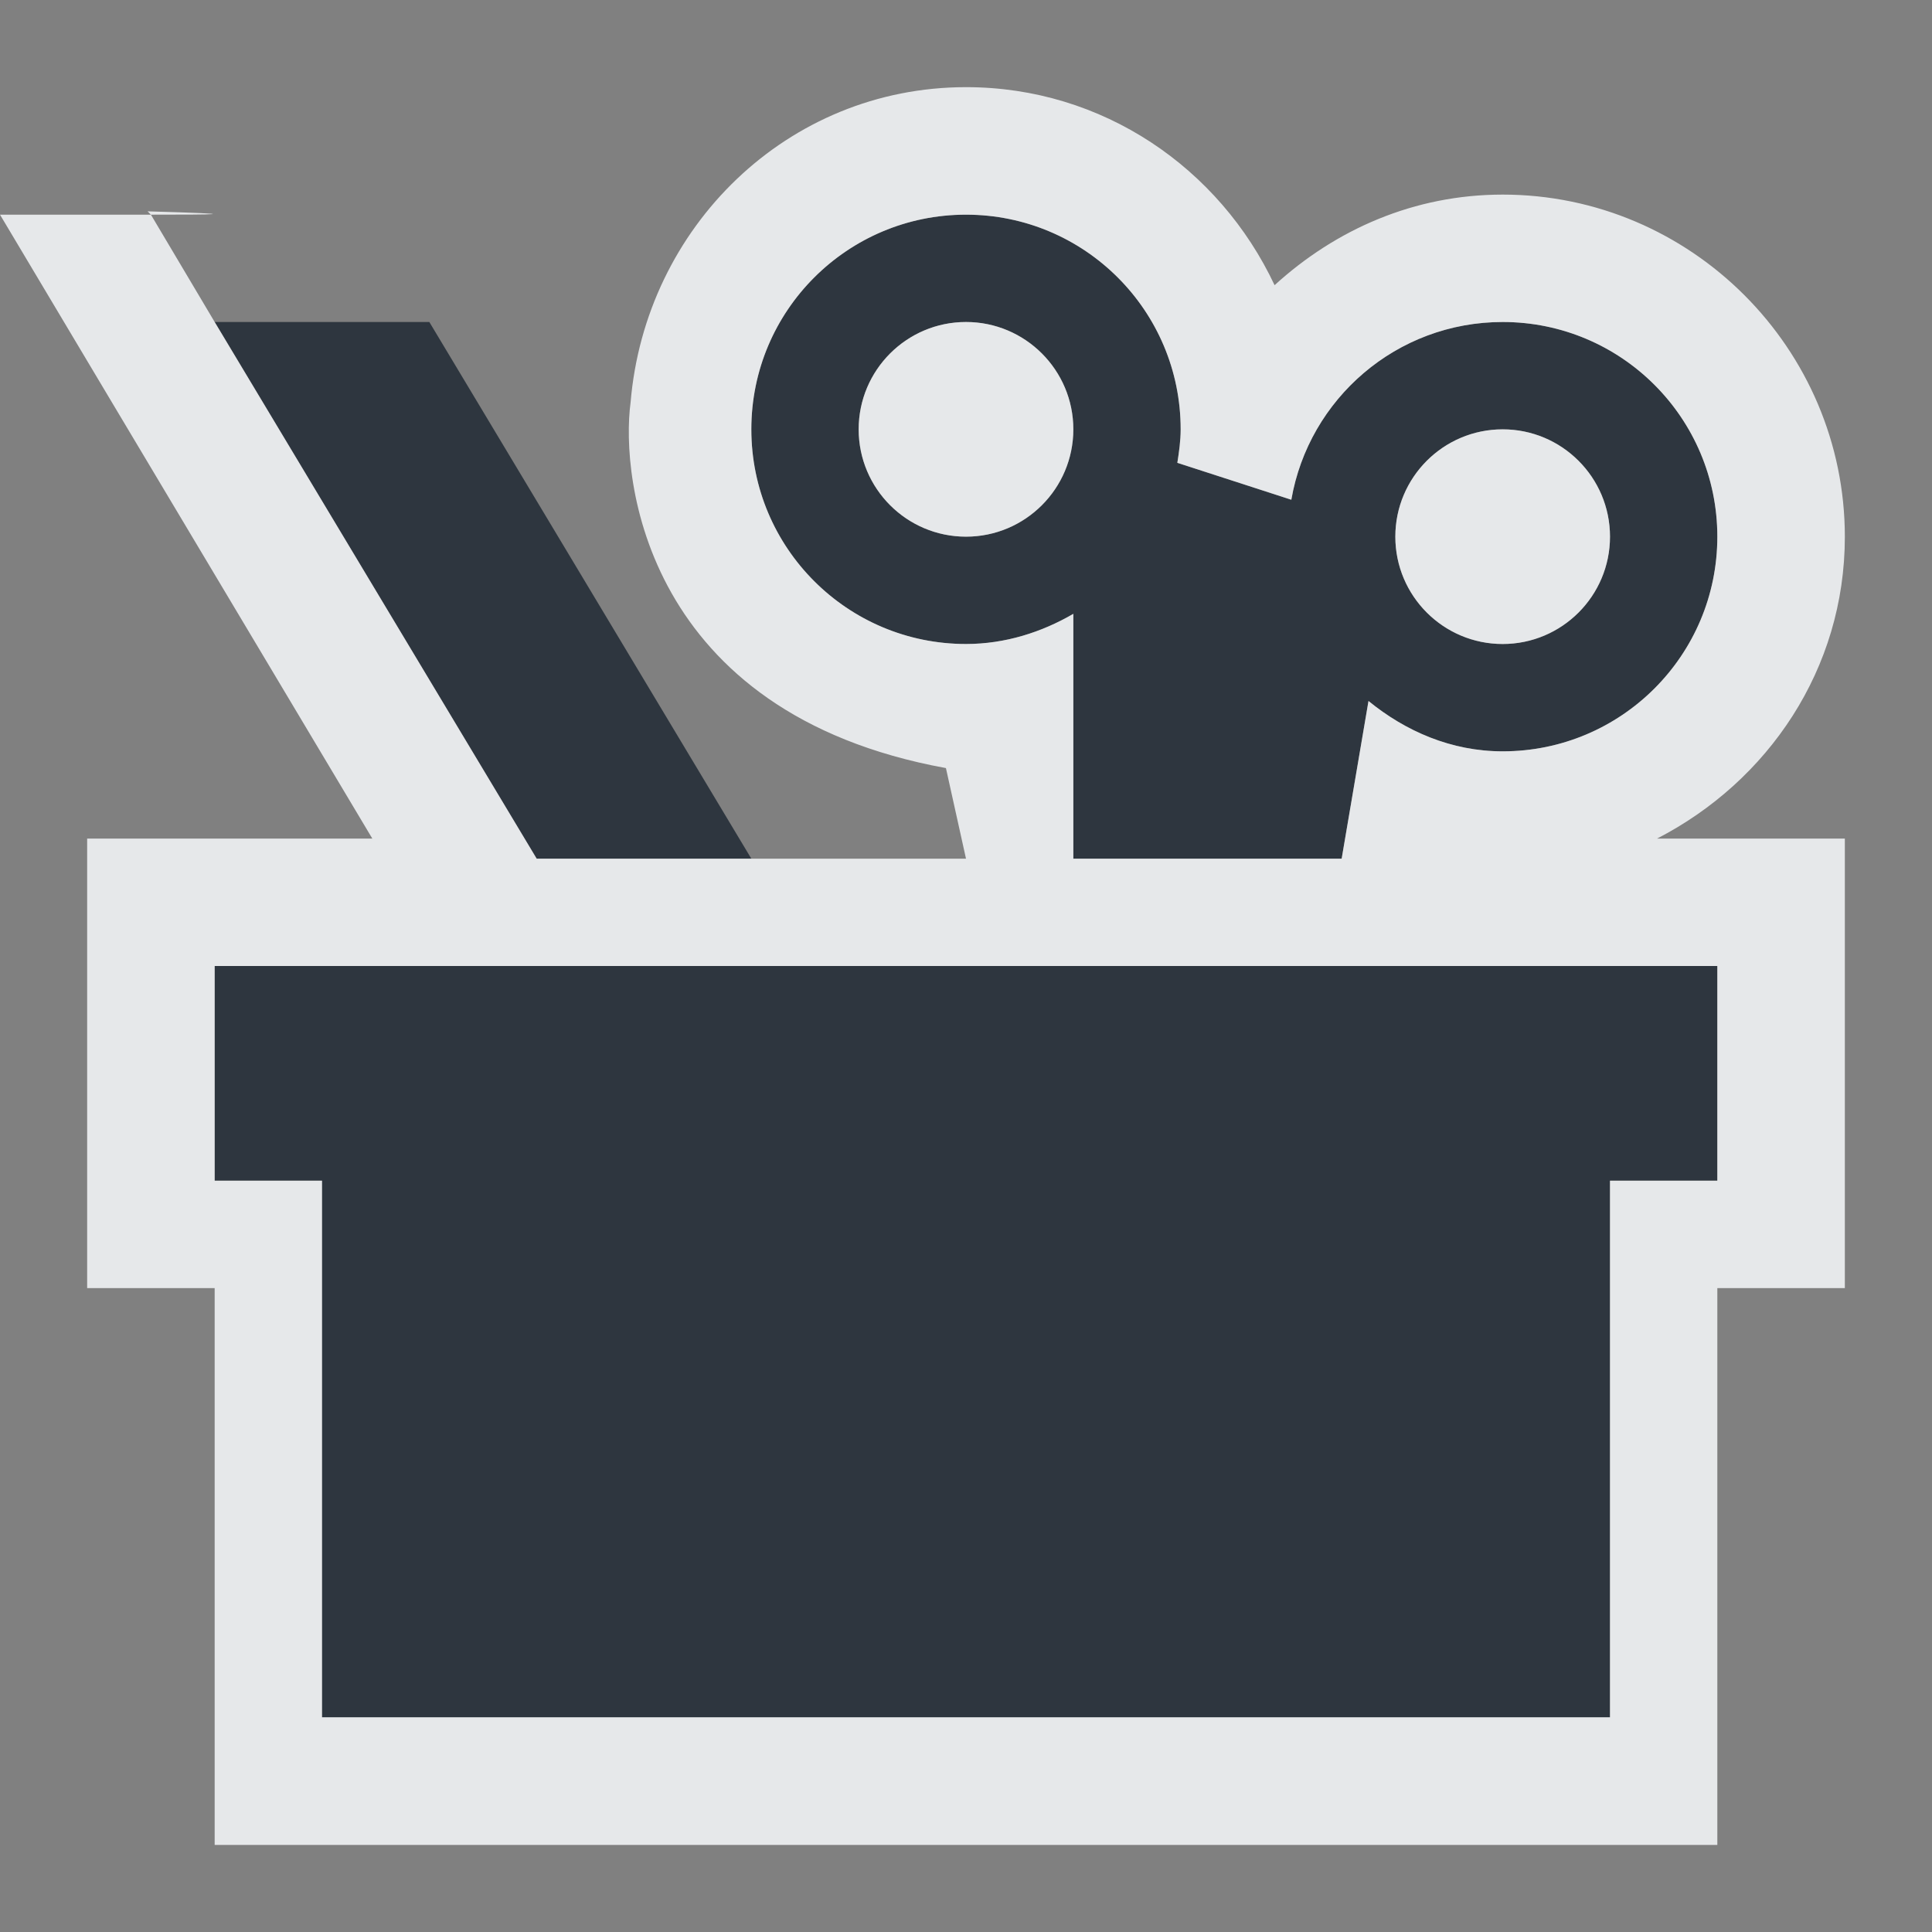 <?xml version="1.0" encoding="UTF-8" standalone="no"?>
<!-- Created with Inkscape (http://www.inkscape.org/) -->
<svg xmlns:dc="http://purl.org/dc/elements/1.1/" xmlns:cc="http://creativecommons.org/ns#" xmlns:rdf="http://www.w3.org/1999/02/22-rdf-syntax-ns#" xmlns:svg="http://www.w3.org/2000/svg" xmlns="http://www.w3.org/2000/svg" xmlns:sodipodi="http://sodipodi.sourceforge.net/DTD/sodipodi-0.dtd" xmlns:inkscape="http://www.inkscape.org/namespaces/inkscape" width="18" height="18" id="svg13094" version="1.1" inkscape:version="0.48.3.1 r9886" sodipodi:docname="applications-utilities.svg">
  <rect width="100%" height="100%" fill="#808080" stroke="none"/>
  <sodipodi:namedview id="base" pagecolor="#ffffff" bordercolor="#666666" borderopacity="1.0" inkscape:pageopacity="0.0" inkscape:pageshadow="2" inkscape:zoom="22.627418" inkscape:cx="6.8384759" inkscape:cy="7.7272133" inkscape:document-units="px" inkscape:current-layer="layer1" showgrid="true" inkscape:snap-bbox="true" inkscape:bbox-paths="true" inkscape:bbox-nodes="true" inkscape:snap-bbox-edge-midpoints="true" inkscape:snap-bbox-midpoints="true" inkscape:object-paths="true" inkscape:snap-intersection-paths="true" inkscape:object-nodes="true" inkscape:snap-smooth-nodes="true" inkscape:snap-midpoints="true" inkscape:snap-object-midpoints="true" inkscape:snap-center="true" showguides="false" inkscape:guide-bbox="true" inkscape:window-width="1920" inkscape:window-height="1027" inkscape:window-x="-10" inkscape:window-y="31" inkscape:window-maximized="1" inkscape:snap-global="true" fit-margin-top="0" fit-margin-left="0" fit-margin-right="0" fit-margin-bottom="0" showborder="true" inkscape:showpageshadow="false">
    <sodipodi:guide id="guide16149" position="6601.588,647.007" orientation="0,1"/>
    <sodipodi:guide id="guide16151" position="6374.445,597.999" orientation="0,1"/>
    <sodipodi:guide id="guide16153" position="6440.159,622.503" orientation="0,1"/>
    <sodipodi:guide id="guide17725" position="6433.731,542.356" orientation="0,1"/>
    <sodipodi:guide id="guide9456" position="6931.229,150.486" orientation="1,0"/>
    <sodipodi:guide id="guide9458" position="6755.479,515.535" orientation="0,1"/>
    <sodipodi:guide id="guide9468" position="6526.709,460.63" orientation="0,1"/>
    <sodipodi:guide id="guide9470" position="6551.229,482" orientation="0,1"/>
    <sodipodi:guide id="guide11159" position="6419.229,196" orientation="1,0"/>
    <sodipodi:guide id="guide13980" position="6732.26,460.035" orientation="1,0"/>
    <sodipodi:guide orientation="0,1" position="4878.229,-915" id="guide3972"/>
    <sodipodi:guide orientation="1,0" position="5058.229,-1043" id="guide3974"/>
    <sodipodi:guide orientation="0,1" position="4752.229,-1278" id="guide3976"/>
    <sodipodi:guide orientation="1,0" position="4725.229,-1137" id="guide3978"/>
    <sodipodi:guide orientation="1,0" position="75,328" id="guide4287"/>
    <sodipodi:guide orientation="0,1" position="75,328" id="guide4289"/>
    <inkscape:grid type="xygrid" id="grid3248" empspacing="5" visible="true" enabled="true" snapvisiblegridlinesonly="true" originx="9.7771128e-05px" originy="11px"/>
  </sodipodi:namedview>
  <defs id="defs13096"/>
  <g transform="translate(8065.873,-502.932)" id="layer1" inkscape:groupmode="layer" inkscape:label="Camada 1">
    <path id="path3011" d="m -8057.873,503.932 c -1.105,0 -2,0.895 -2,2 0,1.105 0.895,2 2,2 0.365,0 0.706,-0.11 1,-0.281 l 0,2.281 2.5,0 0.25,-1.469 c 0.344,0.281 0.771,0.469 1.25,0.469 1.105,0 2,-0.895 2,-2 0,-1.105 -0.895,-2 -2,-2 -0.988,0 -1.806,0.715 -1.969,1.656 l -1.062,-0.344 c 0.016,-0.102 0.031,-0.206 0.031,-0.312 0,-1.105 -0.895,-2 -2,-2 z m -7,1 3,5 2,0 -3,-5 -2,0 z m 7,0 c 0.552,0 1,0.448 1,1 0,0.552 -0.448,1 -1,1 -0.552,0 -1,-0.448 -1,-1 0,-0.552 0.448,-1 1,-1 z m 5,1 c 0.552,0 1,0.448 1,1 0,0.552 -0.448,1 -1,1 -0.552,0 -1,-0.448 -1,-1 0,-0.552 0.448,-1 1,-1 z m -12,5 0,2 1,0 0,5 12,0 0,-5 1,0 0,-2 -14,0 z" style="color:#000000;fill:#27303a;fill-opacity:0.923;fill-rule:nonzero;stroke:none;stroke-width:2;marker:none;visibility:visible;display:inline;overflow:visible;enable-background:accumulate" inkscape:connector-curvature="0" transform="translate(1,1)"/>
    <path style="font-size:medium;font-style:normal;font-variant:normal;font-weight:normal;font-stretch:normal;text-indent:0;text-align:start;text-decoration:none;line-height:normal;letter-spacing:normal;word-spacing:normal;text-transform:none;direction:ltr;block-progression:tb;writing-mode:lr-tb;text-anchor:start;baseline-shift:baseline;color:#000000;fill:#f1f3f5;fill-opacity:0.903;fill-rule:nonzero;stroke:none;stroke-width:2;marker:none;visibility:visible;display:inline;overflow:visible;enable-background:accumulate;font-family:Sans;-inkscape-font-specification:Sans" d="m 8,-0.188 c -1.665,0 -2.989,1.305 -3.125,2.938 -0.095,0.706 0.134,2.895 2.938,3.406 L 8,7 6,7 4,7 1,2 0.406,1 C -0.084,1 -0.755,1 -1,1 l 0.969,1.625 2.5,4.188 -1.469,0 -1.188,0 0,1.188 0,2 0,1 1.188,0 0,5.188 1,0 12,0 1,0 0,-5.188 1.188,0 0,-1 0,-2 0,-1.188 -1.188,0 -0.562,0 c 1.035,-0.533 1.75,-1.579 1.75,-2.812 0,-1.753 -1.434,-3.188 -3.188,-3.188 -0.824,0 -1.555,0.324 -2.125,0.844 C 10.362,0.566 9.274,-0.188 8,-0.188 z M 0.406,1 C 1.006,1 1.341,0.997 0.375,0.969 z M 8,1 c 1.105,0 2,0.895 2,2 0,0.106 -0.015,0.211 -0.031,0.312 l 1.062,0.344 C 11.194,2.715 12.012,2 13,2 14.105,2 15,2.895 15,4 15,5.105 14.105,6 13,6 12.521,6 12.094,5.812 11.75,5.531 L 11.5,7 9,7 9,4.719 C 8.706,4.89 8.365,5 8,5 6.895,5 6,4.105 6,3 6,1.895 6.895,1 8,1 z M 8,2 C 7.448,2 7,2.448 7,3 7,3.552 7.448,4 8,4 8.552,4 9,3.552 9,3 9,2.448 8.552,2 8,2 z m 5,1 c -0.552,0 -1,0.448 -1,1 0,0.552 0.448,1 1,1 0.552,0 1,-0.448 1,-1 0,-0.552 -0.448,-1 -1,-1 z m -12,5 14,0 0,2 -1,0 0,5 -12,0 0,-5 -1,0 z" transform="translate(-8064.873,503.932)" id="rect3816" inkscape:connector-curvature="0" sodipodi:nodetypes="scccccccccccccccccccccccccccsscscccssccsssccccsssssssssssssccccccccc"/>
  </g>
</svg>

